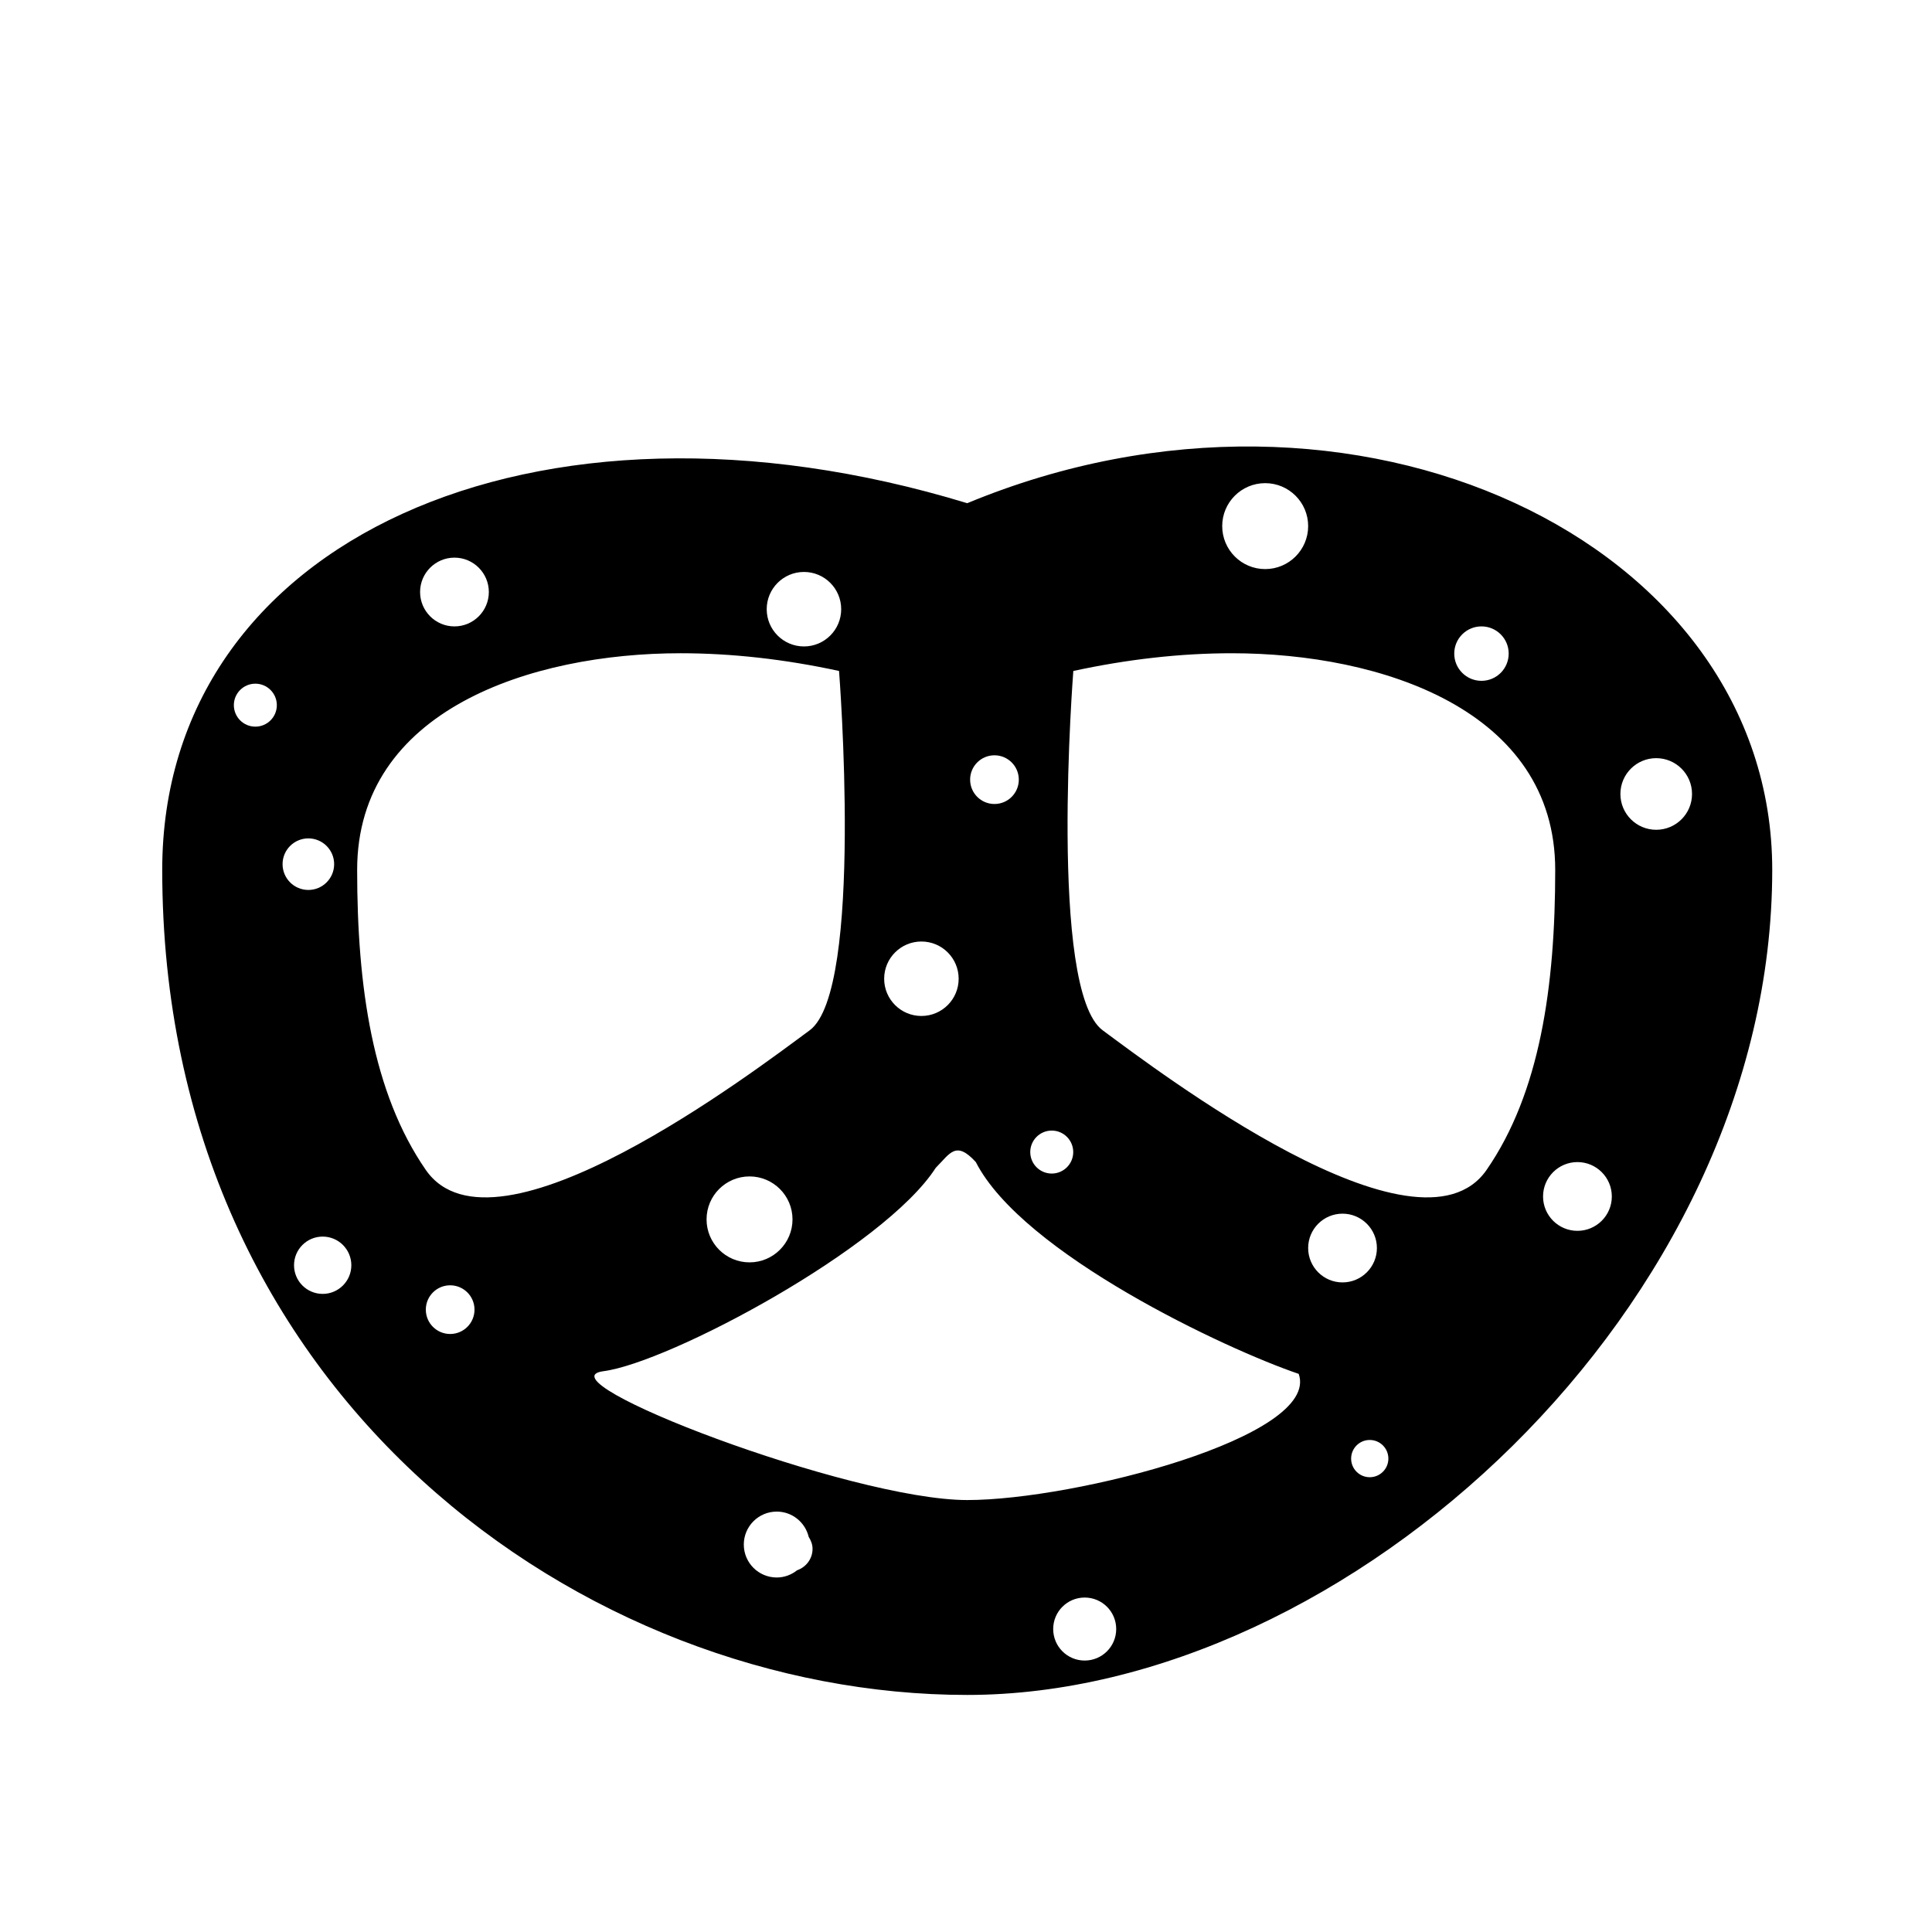 <?xml version="1.0" encoding="utf-8"?>
<!-- Generator: Adobe Illustrator 15.1.0, SVG Export Plug-In . SVG Version: 6.00 Build 0)  -->
<!DOCTYPE svg PUBLIC "-//W3C//DTD SVG 1.1//EN" "http://www.w3.org/Graphics/SVG/1.1/DTD/svg11.dtd">
<svg version="1.1" id="Layer_1" xmlns="http://www.w3.org/2000/svg" xmlns:xlink="http://www.w3.org/1999/xlink" x="0px" y="0px"
	 width="300px" height="300px" viewBox="0 0 300 300" enable-background="new 0 0 300 300" xml:space="preserve">
<path d="M150.191,78.137c-67.167-20.462-125,5.837-125,56.938c0,81.851,65.792,128.114,125,128.114
	c59.208,0,125.001-60.499,125.001-128.114C275.192,83.975,210.246,53.225,150.191,78.137z M230.043,97.266
	c2.333,0,4.226,1.889,4.226,4.225c0,2.336-1.893,4.228-4.226,4.228c-2.335,0-4.228-1.891-4.228-4.228
	C225.815,99.154,227.708,97.266,230.043,97.266z M196.457,75.024c3.684,0,6.673,2.985,6.673,6.67c0,3.683-2.989,6.673-6.673,6.673
	c-3.686,0-6.673-2.99-6.673-6.673C189.784,78.01,192.771,75.024,196.457,75.024z M163.314,175.556c1.843,0,3.337,1.495,3.337,3.337
	c0,1.841-1.494,3.336-3.337,3.336c-1.842,0-3.336-1.495-3.336-3.336C159.979,177.051,161.473,175.556,163.314,175.556z
	 M154.42,117.282c2.091,0,3.78,1.692,3.78,3.781c0,2.088-1.69,3.781-3.78,3.781s-3.78-1.694-3.78-3.781
	C150.638,118.974,152.33,117.282,154.42,117.282z M143.076,146.197c3.194,0,5.784,2.587,5.784,5.783c0,3.191-2.589,5.78-5.784,5.78
	s-5.784-2.589-5.784-5.78C137.292,148.785,139.881,146.197,143.076,146.197z M124.838,88.812c3.192,0,5.782,2.589,5.782,5.784
	c0,3.194-2.59,5.783-5.782,5.783c-3.194,0-5.784-2.589-5.784-5.783C119.055,91.402,121.644,88.812,124.838,88.812z M70.568,86.59
	c2.946,0,5.338,2.392,5.338,5.338c0,2.948-2.392,5.339-5.338,5.339c-2.946,0-5.337-2.391-5.337-5.339
	C65.23,88.981,67.622,86.59,70.568,86.59z M39.651,112.833c-1.843,0-3.338-1.494-3.338-3.336c0-1.842,1.495-3.335,3.338-3.335
	c1.841,0,3.336,1.495,3.336,3.335C42.987,111.341,41.493,112.833,39.651,112.833z M43.877,134.186c0-2.209,1.795-4.002,4.004-4.002
	c2.209,0,4.005,1.793,4.005,4.002c0,2.211-1.795,4.006-4.005,4.006C45.672,138.192,43.877,136.397,43.877,134.186z M50.105,200.915
	c-2.457,0-4.448-1.995-4.448-4.449c0-2.459,1.991-4.449,4.448-4.449c2.457,0,4.45,1.99,4.45,4.449
	C54.555,198.919,52.562,200.915,50.105,200.915z M69.901,207.141c-2.089,0-3.78-1.689-3.78-3.782c0-2.088,1.69-3.778,3.78-3.778
	c2.087,0,3.78,1.69,3.78,3.778C73.681,205.451,71.988,207.141,69.901,207.141z M66.112,181.656
	c-8.257-11.95-10.654-28.401-10.654-46.58c0-24.831,27.052-33.641,50.213-33.641c7.933,0,16.178,0.924,24.616,2.751
	c0,0,3.893,49.572-4.56,55.798C117.275,166.215,76.782,197.097,66.112,181.656z M123.06,189.347c0,3.683-2.99,6.672-6.673,6.672
	c-3.685,0-6.672-2.989-6.672-6.672c0-3.685,2.987-6.672,6.672-6.672C120.069,182.675,123.06,185.662,123.06,189.347z
	 M123.775,243.83c-0.873,0.691-1.96,1.122-3.163,1.122c-2.824,0-5.115-2.291-5.115-5.118c0-2.82,2.292-5.114,5.115-5.114
	c2.412,0,4.421,1.675,4.962,3.924c0.343,0.55,0.598,1.163,0.598,1.856C126.173,242.053,125.165,243.344,123.775,243.83z
	 M168.43,257.849c-2.702,0-4.891-2.187-4.891-4.894c0-2.703,2.188-4.889,4.891-4.889c2.703,0,4.894,2.186,4.894,4.889
	C173.323,255.662,171.133,257.849,168.43,257.849z M150.191,232.927c-18.149,0-66.725-18.67-56.493-20.007
	c10.231-1.33,43.593-19.124,51.603-31.579c2.222-2.227,3.111-4.302,6.225-0.894c7.269,14.234,38.851,29.065,50.137,32.887
	C205.088,223.083,166.926,232.927,150.191,232.927z M203.13,193.795c0-2.946,2.39-5.337,5.335-5.337c2.946,0,5.34,2.391,5.34,5.337
	c0,2.945-2.393,5.337-5.34,5.337C205.52,199.132,203.13,196.74,203.13,193.795z M212.692,229.382c-1.599,0-2.89-1.296-2.89-2.891
	c0-1.6,1.291-2.893,2.89-2.893s2.894,1.293,2.894,2.893C215.586,228.086,214.291,229.382,212.692,229.382z M230.842,181.656
	c-10.671,15.441-51.162-15.441-59.617-21.67c-8.451-6.227-4.56-55.798-4.56-55.798c8.441-1.827,16.682-2.752,24.615-2.752
	c23.161,0,50.213,8.81,50.213,33.641C241.497,153.254,239.099,169.706,230.842,181.656z M244.943,191.124
	c-2.948,0-5.338-2.39-5.338-5.336c0-2.945,2.39-5.341,5.338-5.341c2.946,0,5.34,2.394,5.34,5.341
	C250.283,188.734,247.891,191.124,244.943,191.124z M257.175,128.848c-3.071,0-5.56-2.488-5.56-5.561c0-3.071,2.488-5.56,5.56-5.56
	c3.074,0,5.562,2.488,5.562,5.56C262.737,126.36,260.249,128.848,257.175,128.848z"/>
</svg>

